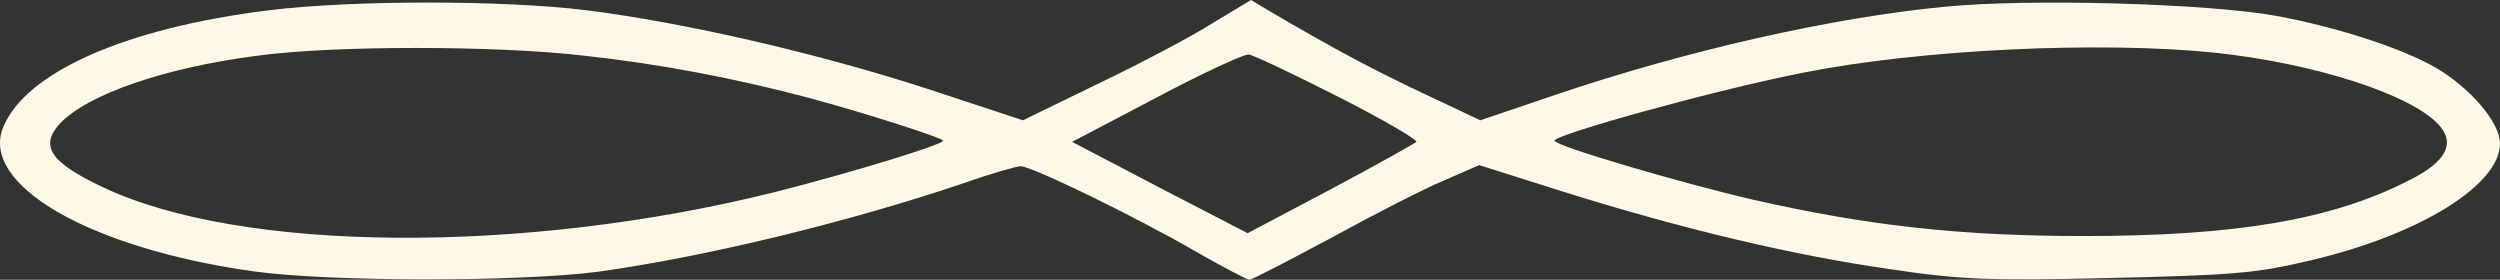 <svg width="143" height="16" viewBox="0 0 143 16" fill="none" xmlns="http://www.w3.org/2000/svg">
<rect x="0" y="0" width="143" height="16" fill="#333333" stroke="none"/>
<path d="M15.406 0.585C7.213 1.591 1.481 4.122 0.186 7.27C-1.174 10.548 5.076 14.183 14.435 15.513C18.839 16.13 29.623 16.13 34.189 15.546C40.277 14.702 48.373 12.755 55.109 10.483C56.664 9.931 58.153 9.509 58.38 9.509C59.028 9.509 65.019 12.43 68.322 14.345C69.909 15.254 71.334 16 71.463 16C71.625 16 73.73 14.897 76.159 13.598C78.588 12.268 81.502 10.775 82.603 10.321L84.611 9.444L89.436 10.97C96.27 13.112 102.585 14.604 108.025 15.383C112.138 16 113.725 16.065 120.655 15.903C127.682 15.74 129.01 15.643 132.151 14.897C138.401 13.436 143 10.58 143 8.211C143 7.01 141.316 5.031 139.308 3.862C137.398 2.759 133.706 1.558 130.208 0.909C126.29 0.195 115.992 -0.097 111.199 0.39C104.787 1.006 96.464 2.889 88.983 5.42L84.676 6.881L81.373 5.323C78.491 3.96 76.288 2.791 72.532 0.585L71.561 0L69.294 1.363C68.063 2.142 65.148 3.668 62.784 4.803L58.51 6.881L53.102 5.096C46.689 3.019 39.176 1.298 33.541 0.585C28.748 0 20.199 0 15.406 0.585ZM33.38 3.181C37.816 3.668 42.058 4.479 46.333 5.615C49.345 6.426 53.943 7.887 53.943 8.049C53.943 8.276 48.73 9.866 44.39 10.97C30.012 14.572 13.755 14.475 5.821 10.678C2.874 9.282 2.258 8.341 3.424 7.075C5.011 5.388 9.448 3.862 14.759 3.181C19.066 2.597 28.36 2.597 33.38 3.181ZM126.743 3.019C132.443 3.635 137.851 5.388 139.47 7.108C140.474 8.179 139.956 9.25 137.786 10.321C133.414 12.56 127.941 13.501 119.198 13.501C112.17 13.501 106.859 12.917 100.285 11.424C96.205 10.483 88.918 8.341 88.918 8.049C88.918 7.692 98.18 5.128 103.167 4.154C109.839 2.824 120.137 2.337 126.743 3.019ZM76.58 5.55C79.138 6.848 81.114 8.016 81.017 8.114C80.919 8.211 78.717 9.444 76.094 10.84L71.366 13.339L66.347 10.742L61.327 8.114L66.152 5.582C68.775 4.187 71.172 3.083 71.431 3.116C71.69 3.148 74.022 4.252 76.58 5.55Z" fill="#FFF8E8"/>
</svg>
